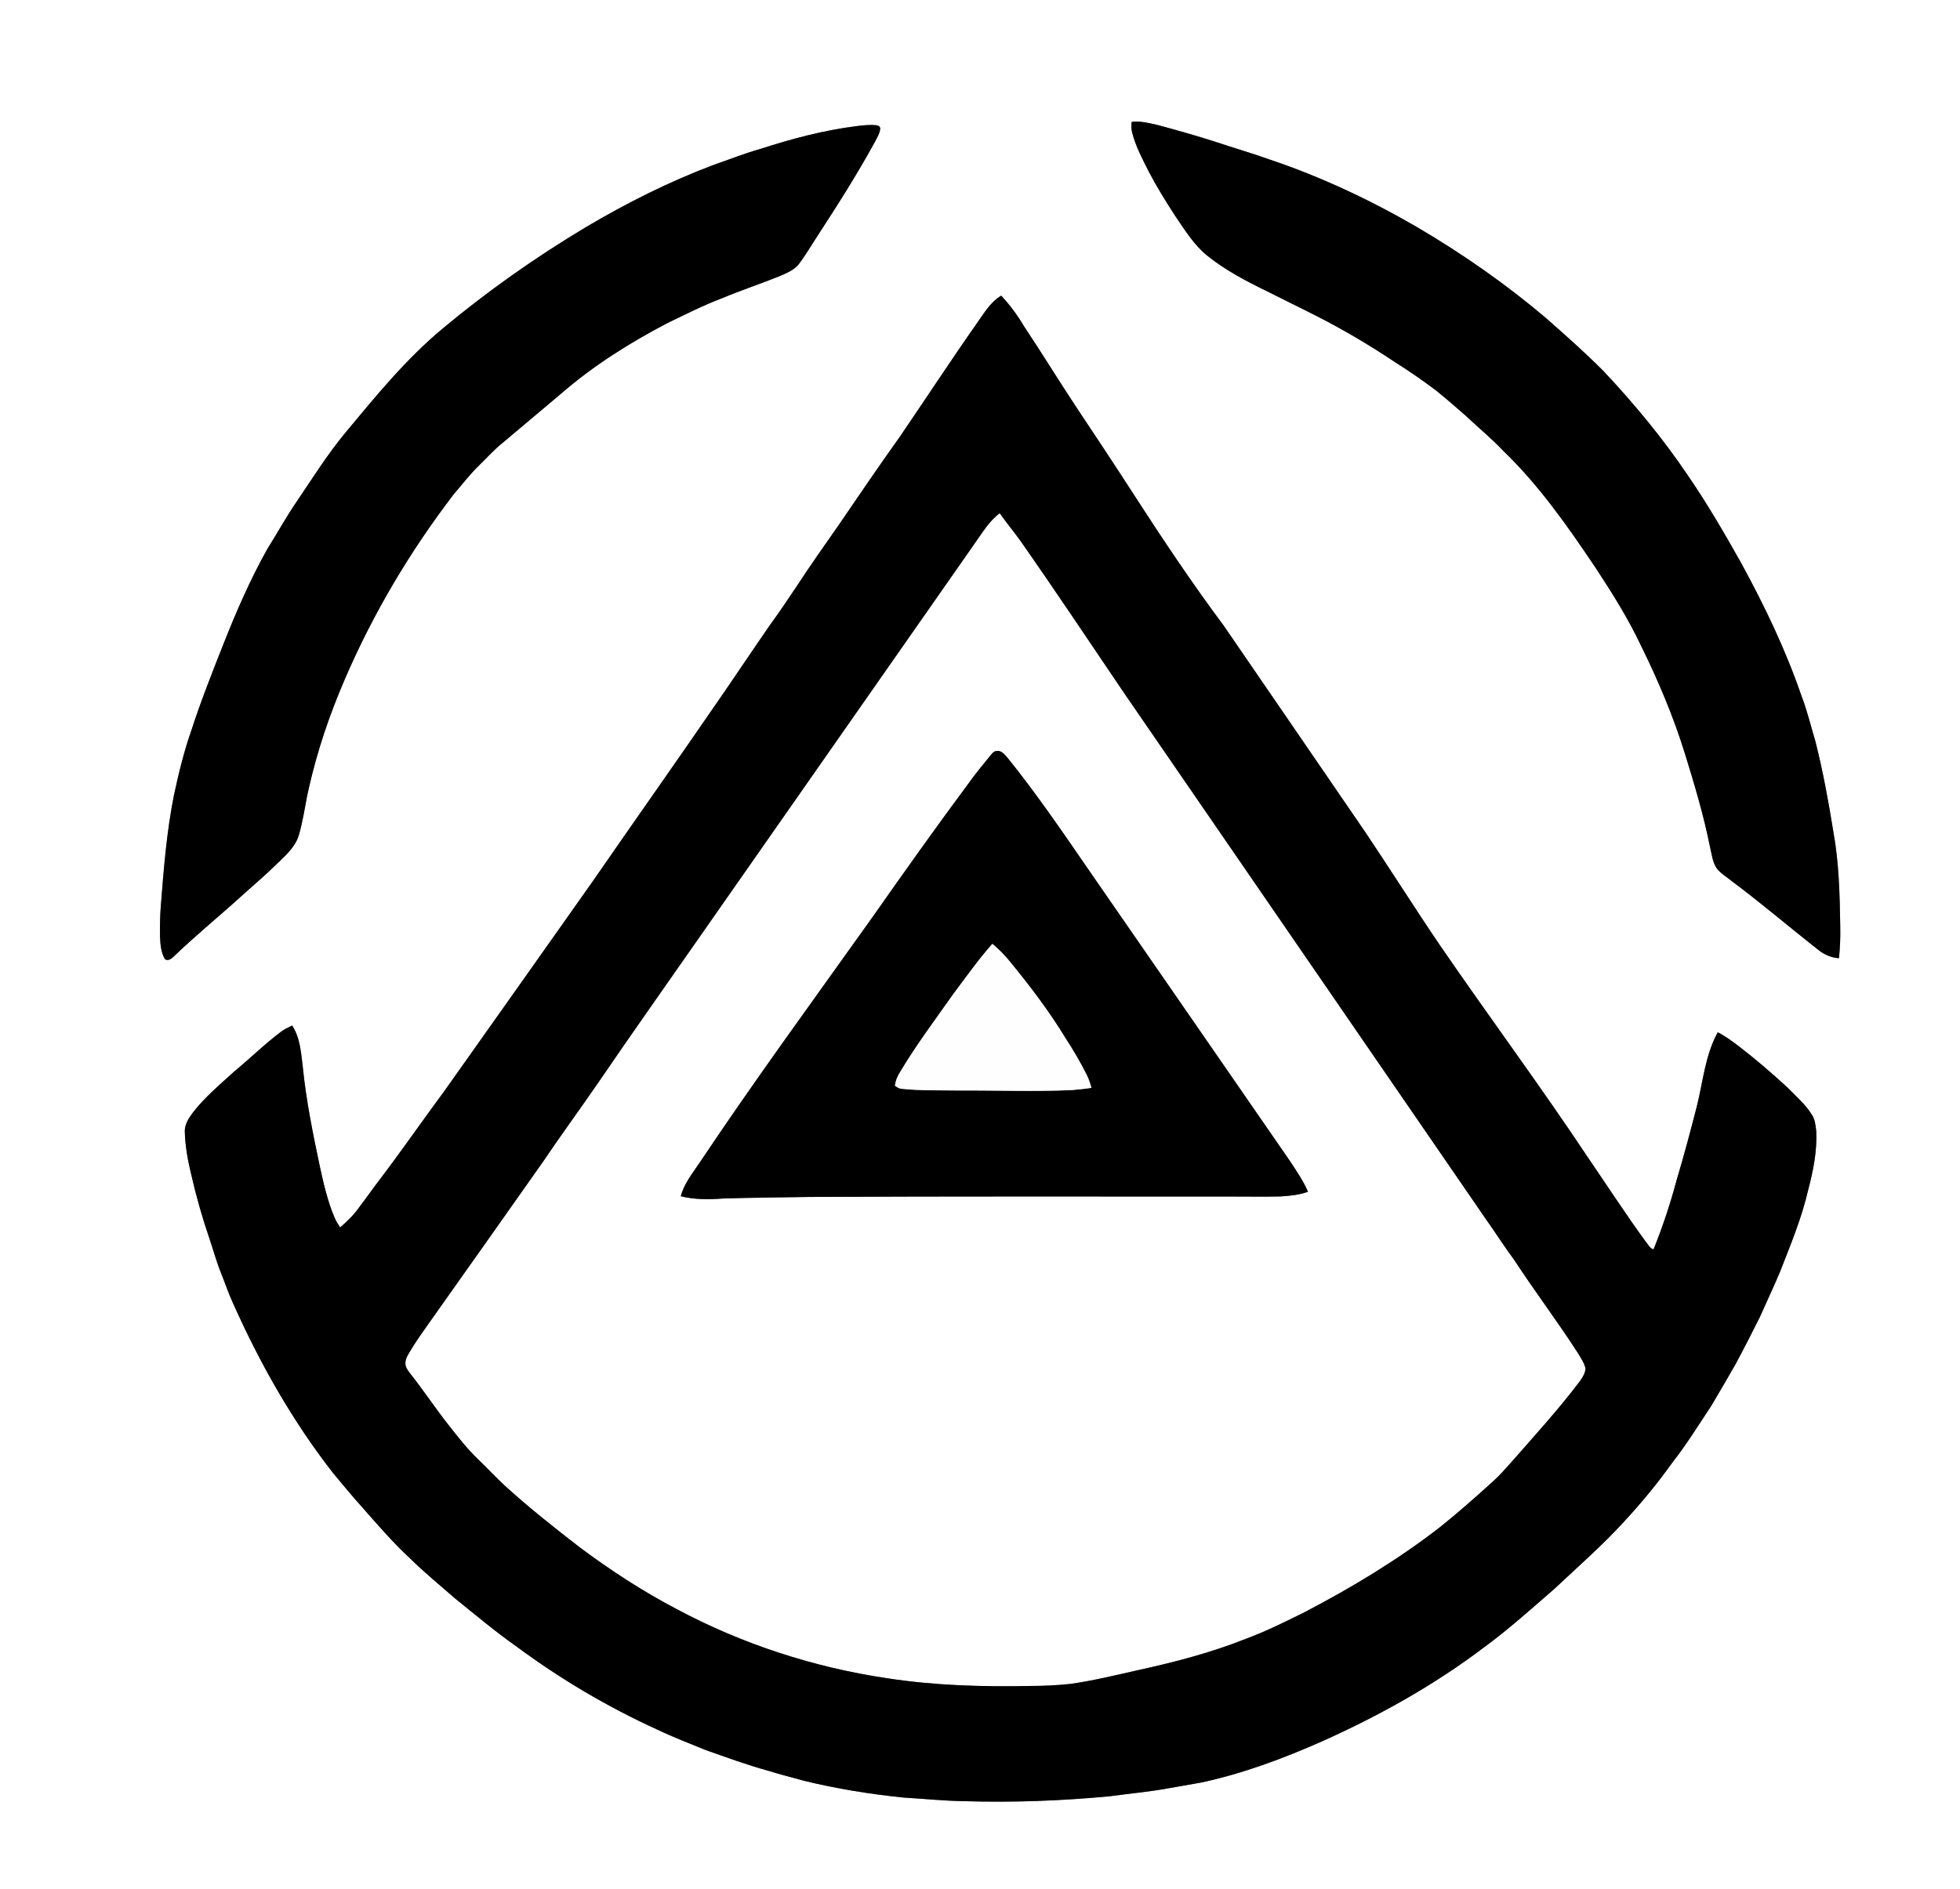 <?xml version="1.0" encoding="UTF-8" ?>
<!DOCTYPE svg PUBLIC "-//W3C//DTD SVG 1.1//EN" "http://www.w3.org/Graphics/SVG/1.1/DTD/svg11.dtd">
<svg width="1280pt" height="1234pt" viewBox="0 0 1280 1234" version="1.1" xmlns="http://www.w3.org/2000/svg">
<rect x="0" y="0" width="1280" height="1234" fill="#808080" stroke="none"/>
<g id="#ffffffff">
<path fill="#ffffff" opacity="1.00" d=" M 0.00 0.00 L 1280.00 0.00 L 1280.00 1234.00 L 0.00 1234.00 L 0.00 0.00 M 739.04 79.63 C 738.71 82.21 738.83 84.83 739.56 87.33 C 741.86 96.00 746.13 103.95 750.13 111.92 C 755.41 122.07 761.45 131.81 767.70 141.38 C 773.81 150.38 779.68 159.80 788.15 166.82 C 799.94 176.32 813.40 183.44 826.97 190.03 C 838.27 195.77 849.69 201.26 860.97 207.03 C 878.08 215.81 894.65 225.62 910.63 236.31 C 919.99 242.18 929.08 248.48 937.91 255.13 C 944.51 260.50 950.95 266.05 957.34 271.67 C 965.37 279.30 974.01 286.31 981.60 294.40 C 1005.17 317.02 1023.93 343.99 1042.08 370.99 C 1052.91 387.46 1063.42 404.21 1071.83 422.08 C 1083.05 444.86 1092.96 468.34 1100.46 492.62 C 1106.61 512.55 1112.61 532.56 1116.70 553.03 C 1117.92 557.95 1118.31 563.35 1121.39 567.57 C 1124.13 570.89 1127.92 573.08 1131.23 575.77 C 1150.44 590.11 1168.65 605.72 1187.52 620.50 C 1191.34 623.60 1196.00 625.62 1200.95 625.92 C 1201.70 618.97 1201.94 611.98 1201.79 604.99 C 1201.47 584.31 1200.99 563.50 1197.26 543.10 C 1194.10 523.37 1190.48 503.69 1185.59 484.31 C 1182.59 474.40 1180.24 464.28 1176.49 454.62 C 1166.19 424.51 1152.36 395.73 1137.13 367.84 C 1126.20 348.36 1114.96 329.02 1102.31 310.61 C 1085.88 286.20 1067.04 263.50 1046.89 242.09 C 1034.89 230.09 1022.18 218.81 1009.44 207.61 C 983.30 185.46 955.09 165.81 925.57 148.44 C 894.88 130.61 862.59 115.41 828.91 104.12 C 817.43 99.99 805.68 96.66 794.12 92.75 C 781.55 88.69 768.83 85.09 756.07 81.68 C 750.49 80.42 744.80 78.87 739.04 79.63 M 559.27 82.40 C 537.82 85.10 516.84 90.70 496.30 97.36 C 485.97 100.27 476.02 104.27 465.89 107.77 C 436.87 118.69 409.08 132.69 382.43 148.49 C 349.61 168.16 318.22 190.28 288.85 214.81 C 265.22 234.53 245.67 258.45 226.07 282.03 C 213.92 296.57 203.91 312.69 193.29 328.34 C 186.61 338.13 180.91 348.54 174.60 358.57 C 163.28 378.79 154.03 400.09 145.55 421.64 C 138.31 439.94 131.07 458.26 125.01 477.00 C 120.11 490.91 116.65 505.27 113.55 519.67 C 108.81 543.51 106.90 567.79 105.01 591.99 C 104.46 598.64 104.42 605.32 104.50 611.99 C 104.74 616.88 105.12 622.03 107.60 626.37 C 109.34 628.03 111.71 626.49 113.10 625.15 C 128.23 610.56 144.62 597.35 160.10 583.14 C 166.59 577.29 173.32 571.71 179.49 565.53 C 184.28 560.97 189.40 556.55 192.82 550.82 C 195.04 547.21 195.87 543.00 196.86 538.95 C 198.76 531.01 199.77 522.89 201.66 514.96 C 207.18 490.38 215.34 466.44 225.34 443.33 C 243.80 400.50 267.81 360.12 296.14 323.08 C 301.68 316.65 306.80 309.84 312.94 303.95 C 318.19 298.86 323.03 293.30 328.82 288.80 C 341.27 278.25 353.76 267.74 366.27 257.26 C 387.39 238.90 411.23 223.93 435.98 210.97 C 447.78 205.33 459.45 199.34 471.71 194.74 C 484.09 189.53 496.88 185.36 509.32 180.30 C 513.75 178.38 518.50 176.45 521.64 172.59 C 525.73 167.26 529.08 161.41 532.77 155.80 C 546.40 134.85 559.89 113.78 571.84 91.81 C 573.05 89.34 574.59 86.89 574.83 84.09 C 574.98 82.48 573.28 81.92 572.00 81.80 C 567.75 81.36 563.49 81.90 559.27 82.40 M 638.07 211.01 C 620.83 235.59 604.41 260.73 587.49 285.52 C 573.68 304.79 560.40 324.44 547.01 344.00 C 538.20 356.57 529.34 369.12 520.95 381.97 C 514.97 390.92 508.97 399.86 502.64 408.56 C 491.41 424.76 480.50 441.18 469.29 457.39 C 442.04 497.07 414.27 536.39 386.89 575.97 C 354.74 621.48 322.62 667.00 290.37 712.44 C 276.04 731.80 262.36 751.62 247.77 770.78 C 243.41 776.44 239.39 782.35 235.00 787.99 C 231.45 793.22 226.92 797.69 222.12 801.77 C 220.79 799.72 219.45 797.66 218.51 795.41 C 213.95 784.70 211.35 773.31 208.89 761.97 C 204.33 740.44 199.93 718.83 197.74 696.91 C 196.60 687.70 196.04 677.88 190.79 669.89 C 188.38 671.03 185.96 672.19 183.78 673.75 C 172.97 681.83 163.36 691.35 152.96 699.92 C 143.55 708.52 133.65 716.73 125.85 726.89 C 123.24 730.43 120.60 734.42 120.68 739.01 C 120.93 748.48 122.59 757.87 124.85 767.06 C 128.08 781.27 132.06 795.31 136.78 809.11 C 139.34 816.60 141.37 824.28 144.36 831.63 C 147.08 838.28 149.28 845.15 152.35 851.66 C 169.87 890.85 191.17 928.52 217.65 962.38 C 223.73 969.62 229.70 976.96 236.03 983.99 C 246.32 995.66 256.46 1007.53 267.92 1018.09 C 277.32 1027.39 287.59 1035.73 297.53 1044.42 C 310.51 1054.84 323.23 1065.62 336.86 1075.20 C 365.63 1096.57 396.65 1114.93 429.26 1129.80 C 439.58 1134.77 450.32 1138.80 460.90 1143.18 C 474.54 1147.97 488.13 1152.98 502.09 1156.80 C 509.63 1159.19 517.32 1161.01 524.92 1163.20 C 546.32 1168.42 568.11 1171.94 590.02 1174.19 C 603.35 1174.97 616.66 1176.39 630.02 1176.56 C 661.67 1177.50 693.37 1176.32 724.88 1173.33 C 737.57 1171.55 750.35 1170.48 762.96 1168.15 C 770.06 1166.88 777.17 1165.68 784.28 1164.41 C 811.60 1158.57 837.90 1148.77 863.39 1137.46 C 900.63 1120.78 936.53 1100.79 969.09 1076.12 C 985.18 1064.38 999.95 1050.99 1014.99 1037.97 C 1030.26 1023.60 1046.12 1009.79 1060.30 994.30 C 1071.74 981.96 1082.48 968.96 1092.24 955.24 C 1101.46 943.55 1109.23 930.83 1117.48 918.45 C 1122.83 909.46 1128.12 900.42 1133.30 891.32 C 1138.84 881.09 1144.08 870.71 1149.30 860.32 C 1153.57 850.62 1158.12 841.05 1162.25 831.30 C 1169.20 813.48 1176.65 795.73 1180.91 777.03 C 1184.18 764.64 1186.72 751.86 1186.13 739.00 C 1185.70 735.21 1185.35 731.18 1183.14 727.95 C 1178.95 721.29 1172.93 716.10 1167.48 710.52 C 1157.23 701.04 1146.62 691.94 1135.56 683.42 C 1131.16 680.11 1126.72 676.80 1121.81 674.29 C 1113.54 689.28 1112.19 706.65 1108.06 722.97 C 1103.92 739.02 1099.69 755.06 1094.91 770.93 C 1090.83 786.28 1085.81 801.37 1079.87 816.10 C 1077.39 815.49 1076.37 812.85 1074.81 811.12 C 1061.81 793.30 1049.80 774.79 1037.36 756.58 C 1006.08 709.52 972.38 664.13 940.42 617.54 C 923.80 593.06 908.06 568.01 891.55 543.46 C 860.82 498.54 830.00 453.68 799.23 408.79 C 778.60 381.10 759.39 352.38 740.67 323.37 C 728.01 303.75 715.11 284.29 702.16 264.86 C 690.77 247.52 679.87 229.86 668.40 212.57 C 664.26 205.57 659.38 199.09 653.88 193.11 C 646.84 197.26 642.68 204.55 638.07 211.01 Z" />
<path fill="#ffffff" opacity="1.00" d=" M 636.30 355.33 C 641.36 348.31 645.81 340.48 652.87 335.25 C 657.14 341.25 661.81 346.95 666.14 352.91 C 689.13 385.69 711.29 419.05 733.76 452.19 C 812.50 566.82 891.39 681.34 970.11 795.98 C 976.45 804.93 982.33 814.20 988.87 823.02 C 1002.40 843.71 1017.37 863.43 1030.72 884.24 C 1032.53 887.34 1034.68 890.38 1035.45 893.94 C 1035.18 897.16 1033.40 899.98 1031.53 902.53 C 1017.67 920.82 1002.18 937.77 987.08 955.03 C 983.13 959.41 979.26 963.89 974.84 967.82 C 963.61 977.96 952.32 988.06 940.47 997.49 C 912.93 1018.88 882.92 1036.93 852.04 1053.07 C 839.44 1059.31 826.82 1065.61 813.62 1070.50 C 790.80 1079.58 766.96 1085.78 742.99 1091.01 C 728.41 1094.30 713.85 1097.85 699.04 1099.96 C 690.39 1100.84 681.69 1101.32 672.99 1101.29 C 641.63 1101.93 610.11 1101.03 579.06 1096.21 C 531.24 1089.10 484.60 1073.88 441.95 1051.10 C 419.88 1039.55 398.96 1025.90 378.99 1011.04 C 362.30 998.15 345.72 985.07 330.13 970.87 C 324.04 965.31 318.46 959.22 312.51 953.51 C 305.32 946.64 299.17 938.80 293.06 930.99 C 284.29 919.96 276.60 908.13 267.81 897.13 C 266.27 895.06 264.45 892.75 264.77 890.00 C 264.87 887.30 266.45 885.02 267.74 882.77 C 271.39 876.54 275.64 870.70 279.78 864.80 C 304.82 829.49 329.76 794.11 354.71 758.74 C 366.08 741.82 378.16 725.40 389.72 708.61 C 413.19 674.18 437.31 640.21 461.10 606.01 C 519.52 522.46 577.92 438.90 636.30 355.33 M 650.70 490.57 C 648.84 490.71 647.79 492.38 646.66 493.64 C 641.87 499.52 637.05 505.39 632.63 511.56 C 610.98 540.69 589.99 570.32 569.12 600.02 C 531.51 652.85 493.18 705.19 457.14 759.11 C 452.45 766.22 446.76 773.00 444.59 781.41 C 453.53 783.66 462.87 783.57 472.01 782.89 C 491.00 782.26 510.00 782.22 529.00 781.85 C 621.66 781.40 714.33 781.59 807.00 781.60 C 816.67 781.62 826.36 781.75 836.04 781.54 C 842.17 781.17 848.38 780.59 854.20 778.47 C 851.18 771.33 846.70 765.00 842.51 758.53 C 798.82 695.21 755.04 631.96 711.29 568.68 C 694.10 543.71 677.03 518.61 657.99 495.00 C 656.11 492.92 653.89 489.90 650.70 490.57 Z" />
</g>
<g id="#000000ff">
<path fill="#000000" opacity="1.00" d=" M 739.04 79.63 C 744.80 78.87 750.49 80.42 756.07 81.68 C 768.83 85.09 781.55 88.69 794.12 92.75 C 805.68 96.66 817.43 99.99 828.91 104.12 C 862.59 115.41 894.88 130.61 925.57 148.44 C 955.09 165.81 983.30 185.46 1009.44 207.61 C 1022.18 218.81 1034.89 230.09 1046.89 242.09 C 1067.04 263.50 1085.88 286.20 1102.31 310.61 C 1114.96 329.02 1126.20 348.36 1137.13 367.84 C 1152.36 395.73 1166.19 424.51 1176.49 454.62 C 1180.24 464.28 1182.59 474.40 1185.59 484.31 C 1190.48 503.69 1194.10 523.37 1197.26 543.10 C 1200.99 563.50 1201.47 584.31 1201.79 604.99 C 1201.94 611.98 1201.70 618.97 1200.95 625.92 C 1196.00 625.62 1191.34 623.60 1187.52 620.50 C 1168.65 605.72 1150.44 590.11 1131.23 575.77 C 1127.92 573.08 1124.13 570.89 1121.39 567.57 C 1118.31 563.35 1117.92 557.95 1116.70 553.03 C 1112.61 532.56 1106.61 512.55 1100.46 492.62 C 1092.96 468.34 1083.05 444.86 1071.83 422.08 C 1063.42 404.21 1052.91 387.46 1042.08 370.99 C 1023.93 343.99 1005.17 317.02 981.60 294.40 C 974.01 286.31 965.37 279.30 957.34 271.67 C 950.95 266.05 944.51 260.50 937.91 255.13 C 929.08 248.48 919.99 242.18 910.63 236.31 C 894.65 225.62 878.08 215.81 860.97 207.03 C 849.69 201.26 838.27 195.77 826.97 190.03 C 813.40 183.44 799.94 176.32 788.15 166.82 C 779.68 159.80 773.81 150.38 767.70 141.38 C 761.45 131.81 755.41 122.07 750.13 111.92 C 746.13 103.95 741.86 96.00 739.56 87.33 C 738.83 84.83 738.71 82.21 739.04 79.63 Z" />
<path fill="#000000" opacity="1.00" d=" M 559.27 82.40 C 563.49 81.90 567.75 81.36 572.00 81.80 C 573.28 81.92 574.98 82.48 574.83 84.09 C 574.59 86.89 573.05 89.34 571.84 91.81 C 559.89 113.78 546.40 134.85 532.77 155.80 C 529.08 161.41 525.73 167.26 521.64 172.59 C 518.50 176.45 513.75 178.38 509.32 180.30 C 496.88 185.36 484.09 189.53 471.71 194.74 C 459.45 199.34 447.78 205.33 435.98 210.97 C 411.23 223.93 387.39 238.90 366.27 257.26 C 353.76 267.74 341.27 278.25 328.82 288.80 C 323.03 293.30 318.19 298.86 312.94 303.95 C 306.80 309.84 301.68 316.65 296.14 323.08 C 267.81 360.12 243.80 400.50 225.34 443.33 C 215.34 466.44 207.18 490.38 201.66 514.96 C 199.77 522.89 198.76 531.01 196.86 538.95 C 195.87 543.00 195.04 547.21 192.82 550.82 C 189.40 556.55 184.28 560.97 179.49 565.53 C 173.32 571.71 166.59 577.29 160.10 583.14 C 144.62 597.35 128.23 610.56 113.10 625.15 C 111.71 626.49 109.34 628.03 107.60 626.37 C 105.12 622.03 104.74 616.88 104.50 611.99 C 104.42 605.32 104.46 598.64 105.01 591.99 C 106.90 567.79 108.81 543.51 113.55 519.67 C 116.65 505.27 120.11 490.91 125.01 477.00 C 131.07 458.26 138.31 439.94 145.55 421.64 C 154.03 400.09 163.28 378.79 174.60 358.57 C 180.91 348.54 186.61 338.13 193.29 328.34 C 203.91 312.69 213.92 296.57 226.07 282.03 C 245.67 258.45 265.22 234.53 288.85 214.81 C 318.22 190.28 349.61 168.16 382.43 148.49 C 409.08 132.69 436.87 118.69 465.89 107.77 C 476.02 104.27 485.97 100.27 496.30 97.36 C 516.84 90.70 537.82 85.10 559.27 82.40 Z" />
<path fill="#000000" opacity="1.00" d=" M 638.07 211.01 C 642.68 204.55 646.84 197.26 653.88 193.11 C 659.38 199.09 664.26 205.57 668.40 212.57 C 679.87 229.86 690.77 247.52 702.16 264.86 C 715.11 284.29 728.01 303.75 740.67 323.37 C 759.39 352.38 778.60 381.10 799.23 408.79 C 830.00 453.68 860.82 498.54 891.55 543.46 C 908.06 568.01 923.80 593.06 940.42 617.54 C 972.38 664.13 1006.08 709.52 1037.36 756.58 C 1049.80 774.79 1061.81 793.30 1074.81 811.12 C 1076.37 812.85 1077.39 815.49 1079.87 816.10 C 1085.81 801.37 1090.83 786.28 1094.91 770.93 C 1099.69 755.06 1103.92 739.02 1108.06 722.97 C 1112.19 706.65 1113.54 689.28 1121.81 674.29 C 1126.72 676.80 1131.16 680.11 1135.56 683.42 C 1146.62 691.94 1157.23 701.04 1167.48 710.52 C 1172.93 716.10 1178.95 721.29 1183.14 727.95 C 1185.35 731.18 1185.70 735.21 1186.13 739.00 C 1186.72 751.86 1184.18 764.64 1180.91 777.03 C 1176.65 795.73 1169.20 813.48 1162.25 831.30 C 1158.12 841.05 1153.57 850.62 1149.30 860.32 C 1144.08 870.71 1138.84 881.09 1133.30 891.32 C 1128.12 900.42 1122.83 909.46 1117.48 918.45 C 1109.23 930.83 1101.46 943.55 1092.24 955.24 C 1082.48 968.96 1071.74 981.96 1060.30 994.30 C 1046.12 1009.79 1030.26 1023.60 1014.99 1037.97 C 999.95 1050.99 985.18 1064.38 969.09 1076.12 C 936.53 1100.79 900.63 1120.78 863.39 1137.46 C 837.90 1148.77 811.60 1158.57 784.28 1164.41 C 777.17 1165.68 770.06 1166.88 762.96 1168.15 C 750.35 1170.48 737.57 1171.55 724.88 1173.33 C 693.37 1176.32 661.67 1177.50 630.02 1176.56 C 616.66 1176.39 603.35 1174.97 590.02 1174.19 C 568.11 1171.94 546.32 1168.42 524.92 1163.20 C 517.32 1161.01 509.63 1159.19 502.09 1156.80 C 488.13 1152.98 474.54 1147.97 460.90 1143.18 C 450.32 1138.80 439.58 1134.77 429.26 1129.80 C 396.65 1114.93 365.63 1096.57 336.86 1075.20 C 323.23 1065.62 310.51 1054.84 297.53 1044.42 C 287.59 1035.73 277.32 1027.39 267.92 1018.09 C 256.46 1007.53 246.32 995.66 236.03 983.99 C 229.70 976.96 223.73 969.62 217.65 962.38 C 191.17 928.52 169.87 890.85 152.35 851.66 C 149.28 845.15 147.08 838.28 144.36 831.63 C 141.37 824.28 139.34 816.60 136.78 809.11 C 132.06 795.31 128.08 781.27 124.85 767.06 C 122.59 757.87 120.93 748.48 120.68 739.01 C 120.60 734.42 123.24 730.43 125.85 726.89 C 133.65 716.73 143.55 708.52 152.96 699.92 C 163.36 691.35 172.97 681.83 183.78 673.75 C 185.96 672.19 188.38 671.03 190.79 669.89 C 196.04 677.88 196.60 687.70 197.74 696.91 C 199.93 718.83 204.33 740.44 208.89 761.97 C 211.35 773.31 213.95 784.70 218.51 795.41 C 219.45 797.66 220.79 799.72 222.12 801.77 C 226.92 797.69 231.45 793.22 235.00 787.99 C 239.39 782.35 243.41 776.44 247.77 770.78 C 262.36 751.62 276.04 731.80 290.37 712.44 C 322.62 667.00 354.74 621.48 386.89 575.97 C 414.27 536.39 442.04 497.07 469.29 457.39 C 480.50 441.18 491.41 424.76 502.64 408.56 C 508.97 399.86 514.97 390.92 520.95 381.97 C 529.34 369.12 538.20 356.57 547.01 344.00 C 560.40 324.44 573.68 304.79 587.49 285.52 C 604.41 260.73 620.83 235.59 638.07 211.01 M 636.30 355.33 C 577.92 438.90 519.52 522.46 461.10 606.01 C 437.31 640.21 413.19 674.18 389.72 708.61 C 378.16 725.40 366.08 741.82 354.71 758.74 C 329.76 794.11 304.82 829.49 279.78 864.80 C 275.64 870.70 271.39 876.54 267.74 882.77 C 266.45 885.02 264.87 887.30 264.77 890.00 C 264.45 892.75 266.27 895.06 267.81 897.13 C 276.60 908.13 284.29 919.96 293.06 930.99 C 299.17 938.80 305.32 946.64 312.51 953.51 C 318.46 959.22 324.04 965.31 330.13 970.87 C 345.72 985.07 362.30 998.15 378.99 1011.04 C 398.96 1025.90 419.88 1039.55 441.95 1051.10 C 484.60 1073.88 531.24 1089.10 579.06 1096.21 C 610.11 1101.03 641.63 1101.93 672.99 1101.29 C 681.69 1101.32 690.39 1100.84 699.04 1099.96 C 713.85 1097.85 728.41 1094.30 742.99 1091.01 C 766.96 1085.78 790.80 1079.58 813.62 1070.50 C 826.82 1065.61 839.44 1059.31 852.04 1053.07 C 882.92 1036.93 912.93 1018.88 940.47 997.49 C 952.32 988.06 963.61 977.96 974.84 967.82 C 979.26 963.89 983.13 959.41 987.08 955.03 C 1002.18 937.77 1017.67 920.82 1031.53 902.53 C 1033.40 899.98 1035.18 897.16 1035.45 893.94 C 1034.68 890.38 1032.53 887.34 1030.72 884.24 C 1017.37 863.43 1002.40 843.71 988.87 823.02 C 982.33 814.20 976.45 804.93 970.11 795.98 C 891.39 681.34 812.50 566.82 733.76 452.19 C 711.29 419.05 689.13 385.69 666.14 352.91 C 661.81 346.95 657.14 341.25 652.87 335.25 C 645.81 340.48 641.36 348.31 636.30 355.33 Z" />
<path fill="#000000" opacity="1.00" d=" M 650.70 490.57 C 653.89 489.90 656.11 492.92 657.99 495.00 C 677.03 518.61 694.10 543.71 711.29 568.68 C 755.04 631.96 798.82 695.21 842.51 758.53 C 846.70 765.00 851.18 771.33 854.20 778.47 C 848.38 780.59 842.17 781.17 836.04 781.54 C 826.36 781.75 816.67 781.62 807.00 781.60 C 714.33 781.59 621.66 781.40 529.00 781.85 C 510.00 782.22 491.00 782.26 472.01 782.89 C 462.87 783.57 453.53 783.66 444.59 781.41 C 446.76 773.00 452.45 766.22 457.14 759.11 C 493.18 705.19 531.51 652.85 569.12 600.02 C 589.99 570.32 610.98 540.69 632.63 511.56 C 637.05 505.39 641.87 499.52 646.66 493.64 C 647.79 492.38 648.84 490.71 650.70 490.57 M 622.48 649.47 C 610.74 666.14 598.45 682.48 587.99 700.00 C 586.21 702.81 584.81 705.88 584.48 709.23 C 585.83 710.19 587.26 711.17 589.00 711.23 C 601.29 712.51 613.67 712.14 626.00 712.33 C 650.68 712.20 675.37 713.17 700.03 712.05 C 704.31 711.68 708.58 711.27 712.82 710.58 C 711.96 707.75 711.10 704.91 709.76 702.28 C 705.62 693.96 700.89 685.95 695.83 678.17 C 685.16 660.61 672.69 644.23 659.69 628.35 C 656.23 624.02 652.33 620.04 648.05 616.53 C 638.87 626.99 630.79 638.33 622.48 649.47 Z" />
</g>
<g id="#fefefeff">
<path fill="#fefefe" opacity="1.00" d=" M 622.48 649.47 C 630.79 638.33 638.87 626.99 648.05 616.53 C 652.33 620.04 656.23 624.02 659.69 628.35 C 672.69 644.23 685.16 660.61 695.83 678.17 C 700.89 685.95 705.62 693.96 709.76 702.28 C 711.10 704.91 711.96 707.75 712.82 710.58 C 708.58 711.27 704.31 711.68 700.03 712.05 C 675.37 713.17 650.68 712.20 626.00 712.33 C 613.67 712.14 601.29 712.51 589.00 711.23 C 587.26 711.17 585.83 710.19 584.48 709.23 C 584.81 705.88 586.21 702.81 587.99 700.00 C 598.45 682.48 610.74 666.14 622.48 649.47 Z" />
</g>
</svg>
